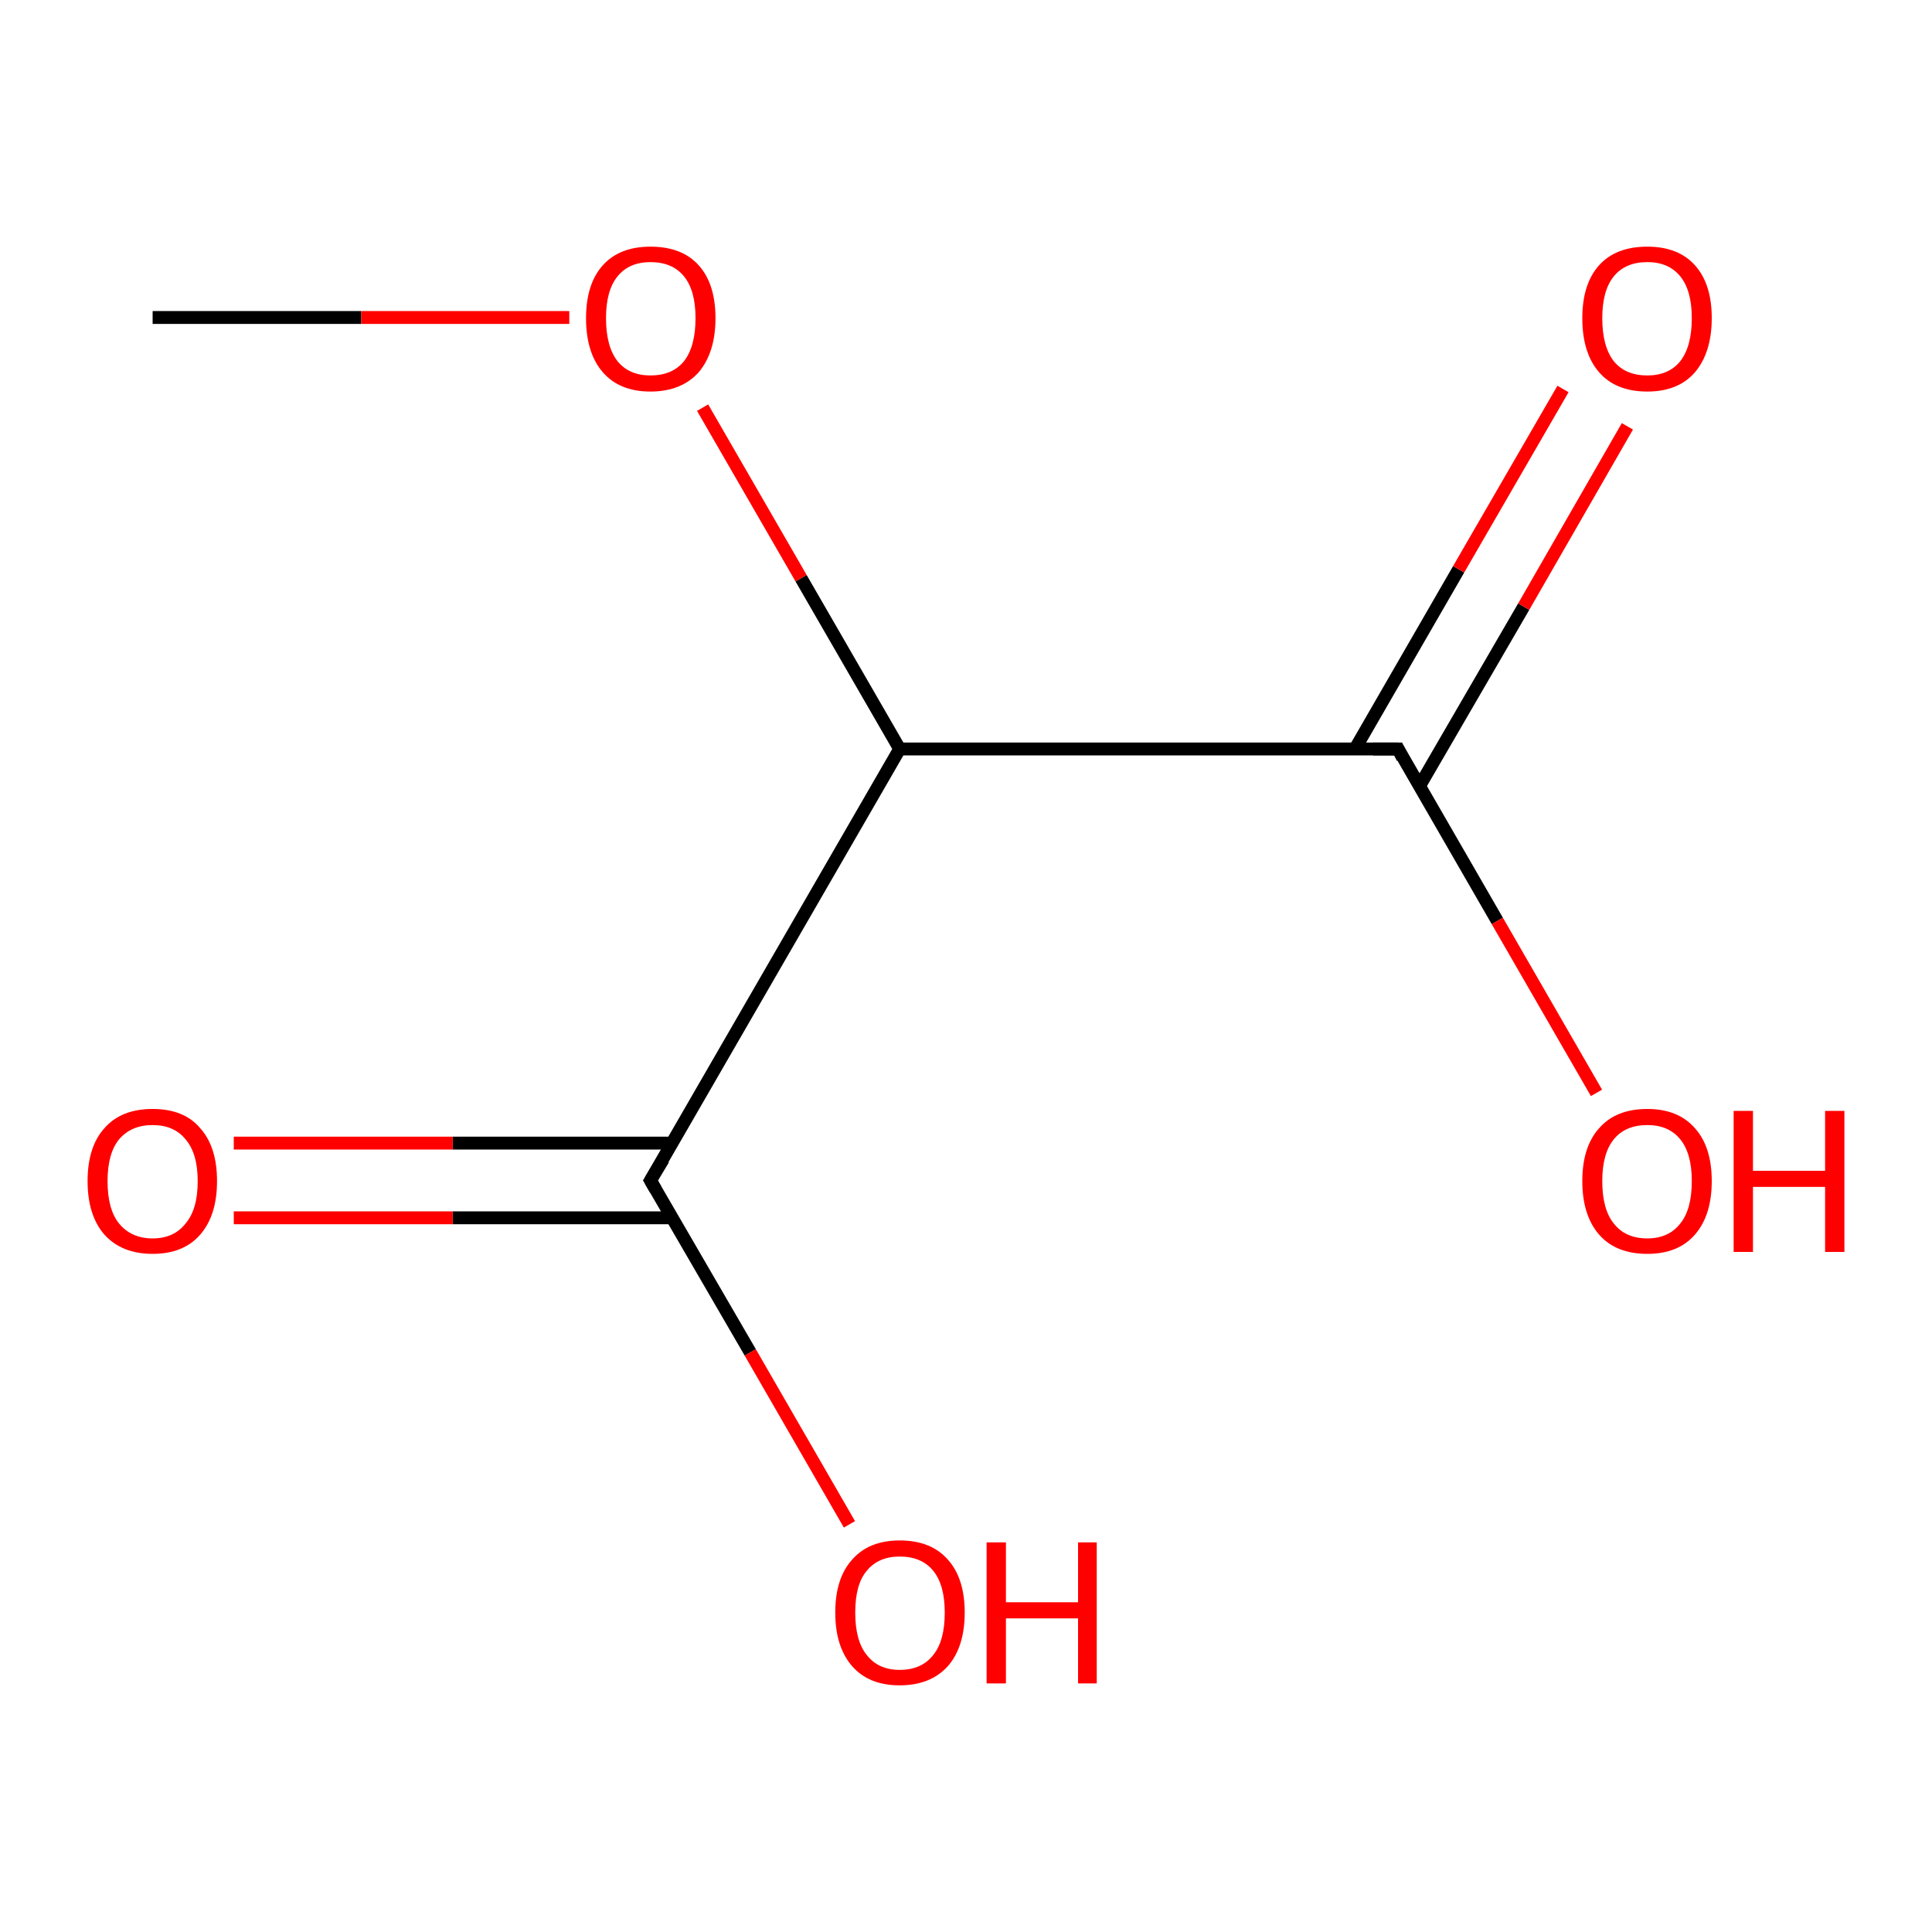 <?xml version='1.0' encoding='iso-8859-1'?>
<svg version='1.1' baseProfile='full'
              xmlns='http://www.w3.org/2000/svg'
                      xmlns:rdkit='http://www.rdkit.org/xml'
                      xmlns:xlink='http://www.w3.org/1999/xlink'
                  xml:space='preserve'
width='300px' height='300px' viewBox='0 0 300 300'>
<!-- END OF HEADER -->
<rect style='opacity:1.0;fill:#FFFFFF;stroke:none' width='300.0' height='300.0' x='0.0' y='0.0'> </rect>
<path class='bond-0 atom-0 atom-1' d='M 23.7,49.3 L 56.1,49.3' style='fill:none;fill-rule:evenodd;stroke:#000000;stroke-width:2.0px;stroke-linecap:butt;stroke-linejoin:miter;stroke-opacity:1' />
<path class='bond-0 atom-0 atom-1' d='M 56.1,49.3 L 88.4,49.3' style='fill:none;fill-rule:evenodd;stroke:#FF0000;stroke-width:2.0px;stroke-linecap:butt;stroke-linejoin:miter;stroke-opacity:1' />
<path class='bond-1 atom-1 atom-2' d='M 109.1,63.3 L 124.4,89.8' style='fill:none;fill-rule:evenodd;stroke:#FF0000;stroke-width:2.0px;stroke-linecap:butt;stroke-linejoin:miter;stroke-opacity:1' />
<path class='bond-1 atom-1 atom-2' d='M 124.4,89.8 L 139.7,116.3' style='fill:none;fill-rule:evenodd;stroke:#000000;stroke-width:2.0px;stroke-linecap:butt;stroke-linejoin:miter;stroke-opacity:1' />
<path class='bond-2 atom-2 atom-3' d='M 139.7,116.3 L 217.1,116.3' style='fill:none;fill-rule:evenodd;stroke:#000000;stroke-width:2.0px;stroke-linecap:butt;stroke-linejoin:miter;stroke-opacity:1' />
<path class='bond-3 atom-3 atom-4' d='M 217.1,116.3 L 232.5,143.0' style='fill:none;fill-rule:evenodd;stroke:#000000;stroke-width:2.0px;stroke-linecap:butt;stroke-linejoin:miter;stroke-opacity:1' />
<path class='bond-3 atom-3 atom-4' d='M 232.5,143.0 L 247.9,169.7' style='fill:none;fill-rule:evenodd;stroke:#FF0000;stroke-width:2.0px;stroke-linecap:butt;stroke-linejoin:miter;stroke-opacity:1' />
<path class='bond-4 atom-3 atom-5' d='M 220.4,122.1 L 236.6,94.2' style='fill:none;fill-rule:evenodd;stroke:#000000;stroke-width:2.0px;stroke-linecap:butt;stroke-linejoin:miter;stroke-opacity:1' />
<path class='bond-4 atom-3 atom-5' d='M 236.6,94.2 L 252.7,66.2' style='fill:none;fill-rule:evenodd;stroke:#FF0000;stroke-width:2.0px;stroke-linecap:butt;stroke-linejoin:miter;stroke-opacity:1' />
<path class='bond-4 atom-3 atom-5' d='M 210.4,116.3 L 226.5,88.4' style='fill:none;fill-rule:evenodd;stroke:#000000;stroke-width:2.0px;stroke-linecap:butt;stroke-linejoin:miter;stroke-opacity:1' />
<path class='bond-4 atom-3 atom-5' d='M 226.5,88.4 L 242.7,60.4' style='fill:none;fill-rule:evenodd;stroke:#FF0000;stroke-width:2.0px;stroke-linecap:butt;stroke-linejoin:miter;stroke-opacity:1' />
<path class='bond-5 atom-2 atom-6' d='M 139.7,116.3 L 101.0,183.3' style='fill:none;fill-rule:evenodd;stroke:#000000;stroke-width:2.0px;stroke-linecap:butt;stroke-linejoin:miter;stroke-opacity:1' />
<path class='bond-6 atom-6 atom-7' d='M 101.0,183.3 L 116.5,210.0' style='fill:none;fill-rule:evenodd;stroke:#000000;stroke-width:2.0px;stroke-linecap:butt;stroke-linejoin:miter;stroke-opacity:1' />
<path class='bond-6 atom-6 atom-7' d='M 116.5,210.0 L 131.9,236.7' style='fill:none;fill-rule:evenodd;stroke:#FF0000;stroke-width:2.0px;stroke-linecap:butt;stroke-linejoin:miter;stroke-opacity:1' />
<path class='bond-7 atom-6 atom-8' d='M 104.4,177.5 L 70.3,177.5' style='fill:none;fill-rule:evenodd;stroke:#000000;stroke-width:2.0px;stroke-linecap:butt;stroke-linejoin:miter;stroke-opacity:1' />
<path class='bond-7 atom-6 atom-8' d='M 70.3,177.5 L 36.3,177.5' style='fill:none;fill-rule:evenodd;stroke:#FF0000;stroke-width:2.0px;stroke-linecap:butt;stroke-linejoin:miter;stroke-opacity:1' />
<path class='bond-7 atom-6 atom-8' d='M 104.4,189.1 L 70.3,189.1' style='fill:none;fill-rule:evenodd;stroke:#000000;stroke-width:2.0px;stroke-linecap:butt;stroke-linejoin:miter;stroke-opacity:1' />
<path class='bond-7 atom-6 atom-8' d='M 70.3,189.1 L 36.3,189.1' style='fill:none;fill-rule:evenodd;stroke:#FF0000;stroke-width:2.0px;stroke-linecap:butt;stroke-linejoin:miter;stroke-opacity:1' />
<path d='M 213.2,116.3 L 217.1,116.3 L 217.8,117.7' style='fill:none;stroke:#000000;stroke-width:2.0px;stroke-linecap:butt;stroke-linejoin:miter;stroke-opacity:1;' />
<path d='M 103.0,180.0 L 101.0,183.3 L 101.8,184.7' style='fill:none;stroke:#000000;stroke-width:2.0px;stroke-linecap:butt;stroke-linejoin:miter;stroke-opacity:1;' />
<path class='atom-1' d='M 91.0 49.4
Q 91.0 44.1, 93.6 41.2
Q 96.2 38.3, 101.0 38.3
Q 105.9 38.3, 108.5 41.2
Q 111.1 44.1, 111.1 49.4
Q 111.1 54.7, 108.5 57.8
Q 105.8 60.8, 101.0 60.8
Q 96.2 60.8, 93.6 57.8
Q 91.0 54.8, 91.0 49.4
M 101.0 58.3
Q 104.4 58.3, 106.2 56.1
Q 108.0 53.8, 108.0 49.4
Q 108.0 45.1, 106.2 42.9
Q 104.4 40.7, 101.0 40.7
Q 97.7 40.7, 95.9 42.9
Q 94.1 45.1, 94.1 49.4
Q 94.1 53.8, 95.9 56.1
Q 97.7 58.3, 101.0 58.3
' fill='#FF0000'/>
<path class='atom-4' d='M 245.7 183.4
Q 245.7 178.1, 248.3 175.2
Q 250.9 172.2, 255.8 172.2
Q 260.6 172.2, 263.2 175.2
Q 265.8 178.1, 265.8 183.4
Q 265.8 188.7, 263.2 191.7
Q 260.6 194.7, 255.8 194.7
Q 250.9 194.7, 248.3 191.7
Q 245.7 188.7, 245.7 183.4
M 255.8 192.3
Q 259.1 192.3, 260.9 190.0
Q 262.7 187.8, 262.7 183.4
Q 262.7 179.1, 260.9 176.9
Q 259.1 174.7, 255.8 174.7
Q 252.4 174.7, 250.6 176.9
Q 248.8 179.1, 248.8 183.4
Q 248.8 187.8, 250.6 190.0
Q 252.4 192.3, 255.8 192.3
' fill='#FF0000'/>
<path class='atom-4' d='M 269.2 172.5
L 272.2 172.5
L 272.2 181.8
L 283.4 181.8
L 283.4 172.5
L 286.4 172.5
L 286.4 194.4
L 283.4 194.4
L 283.4 184.3
L 272.2 184.3
L 272.2 194.4
L 269.2 194.4
L 269.2 172.5
' fill='#FF0000'/>
<path class='atom-5' d='M 245.7 49.4
Q 245.7 44.1, 248.3 41.2
Q 250.9 38.3, 255.8 38.3
Q 260.6 38.3, 263.2 41.2
Q 265.8 44.1, 265.8 49.4
Q 265.8 54.7, 263.2 57.8
Q 260.6 60.8, 255.8 60.8
Q 250.9 60.8, 248.3 57.8
Q 245.7 54.8, 245.7 49.4
M 255.8 58.3
Q 259.1 58.3, 260.9 56.1
Q 262.7 53.8, 262.7 49.4
Q 262.7 45.1, 260.9 42.9
Q 259.1 40.7, 255.8 40.7
Q 252.4 40.7, 250.6 42.9
Q 248.8 45.1, 248.8 49.4
Q 248.8 53.8, 250.6 56.1
Q 252.4 58.3, 255.8 58.3
' fill='#FF0000'/>
<path class='atom-7' d='M 129.7 250.4
Q 129.7 245.1, 132.3 242.2
Q 134.9 239.2, 139.7 239.2
Q 144.6 239.2, 147.2 242.2
Q 149.8 245.1, 149.8 250.4
Q 149.8 255.7, 147.2 258.7
Q 144.5 261.7, 139.7 261.7
Q 134.9 261.7, 132.3 258.7
Q 129.7 255.7, 129.7 250.4
M 139.7 259.3
Q 143.1 259.3, 144.9 257.0
Q 146.7 254.8, 146.7 250.4
Q 146.7 246.1, 144.9 243.9
Q 143.1 241.7, 139.7 241.7
Q 136.4 241.7, 134.6 243.9
Q 132.8 246.0, 132.8 250.4
Q 132.8 254.8, 134.6 257.0
Q 136.4 259.3, 139.7 259.3
' fill='#FF0000'/>
<path class='atom-7' d='M 153.2 239.5
L 156.2 239.5
L 156.2 248.8
L 167.4 248.8
L 167.4 239.5
L 170.3 239.5
L 170.3 261.4
L 167.4 261.4
L 167.4 251.3
L 156.2 251.3
L 156.2 261.4
L 153.2 261.4
L 153.2 239.5
' fill='#FF0000'/>
<path class='atom-8' d='M 13.6 183.4
Q 13.6 178.1, 16.2 175.2
Q 18.8 172.2, 23.7 172.2
Q 28.6 172.2, 31.1 175.2
Q 33.7 178.1, 33.7 183.4
Q 33.7 188.7, 31.1 191.7
Q 28.5 194.7, 23.7 194.7
Q 18.9 194.7, 16.2 191.7
Q 13.6 188.7, 13.6 183.4
M 23.7 192.3
Q 27.0 192.3, 28.8 190.0
Q 30.7 187.8, 30.7 183.4
Q 30.7 179.1, 28.8 176.9
Q 27.0 174.7, 23.7 174.7
Q 20.4 174.7, 18.5 176.9
Q 16.7 179.1, 16.7 183.4
Q 16.7 187.8, 18.5 190.0
Q 20.4 192.3, 23.7 192.3
' fill='#FF0000'/>
</svg>
